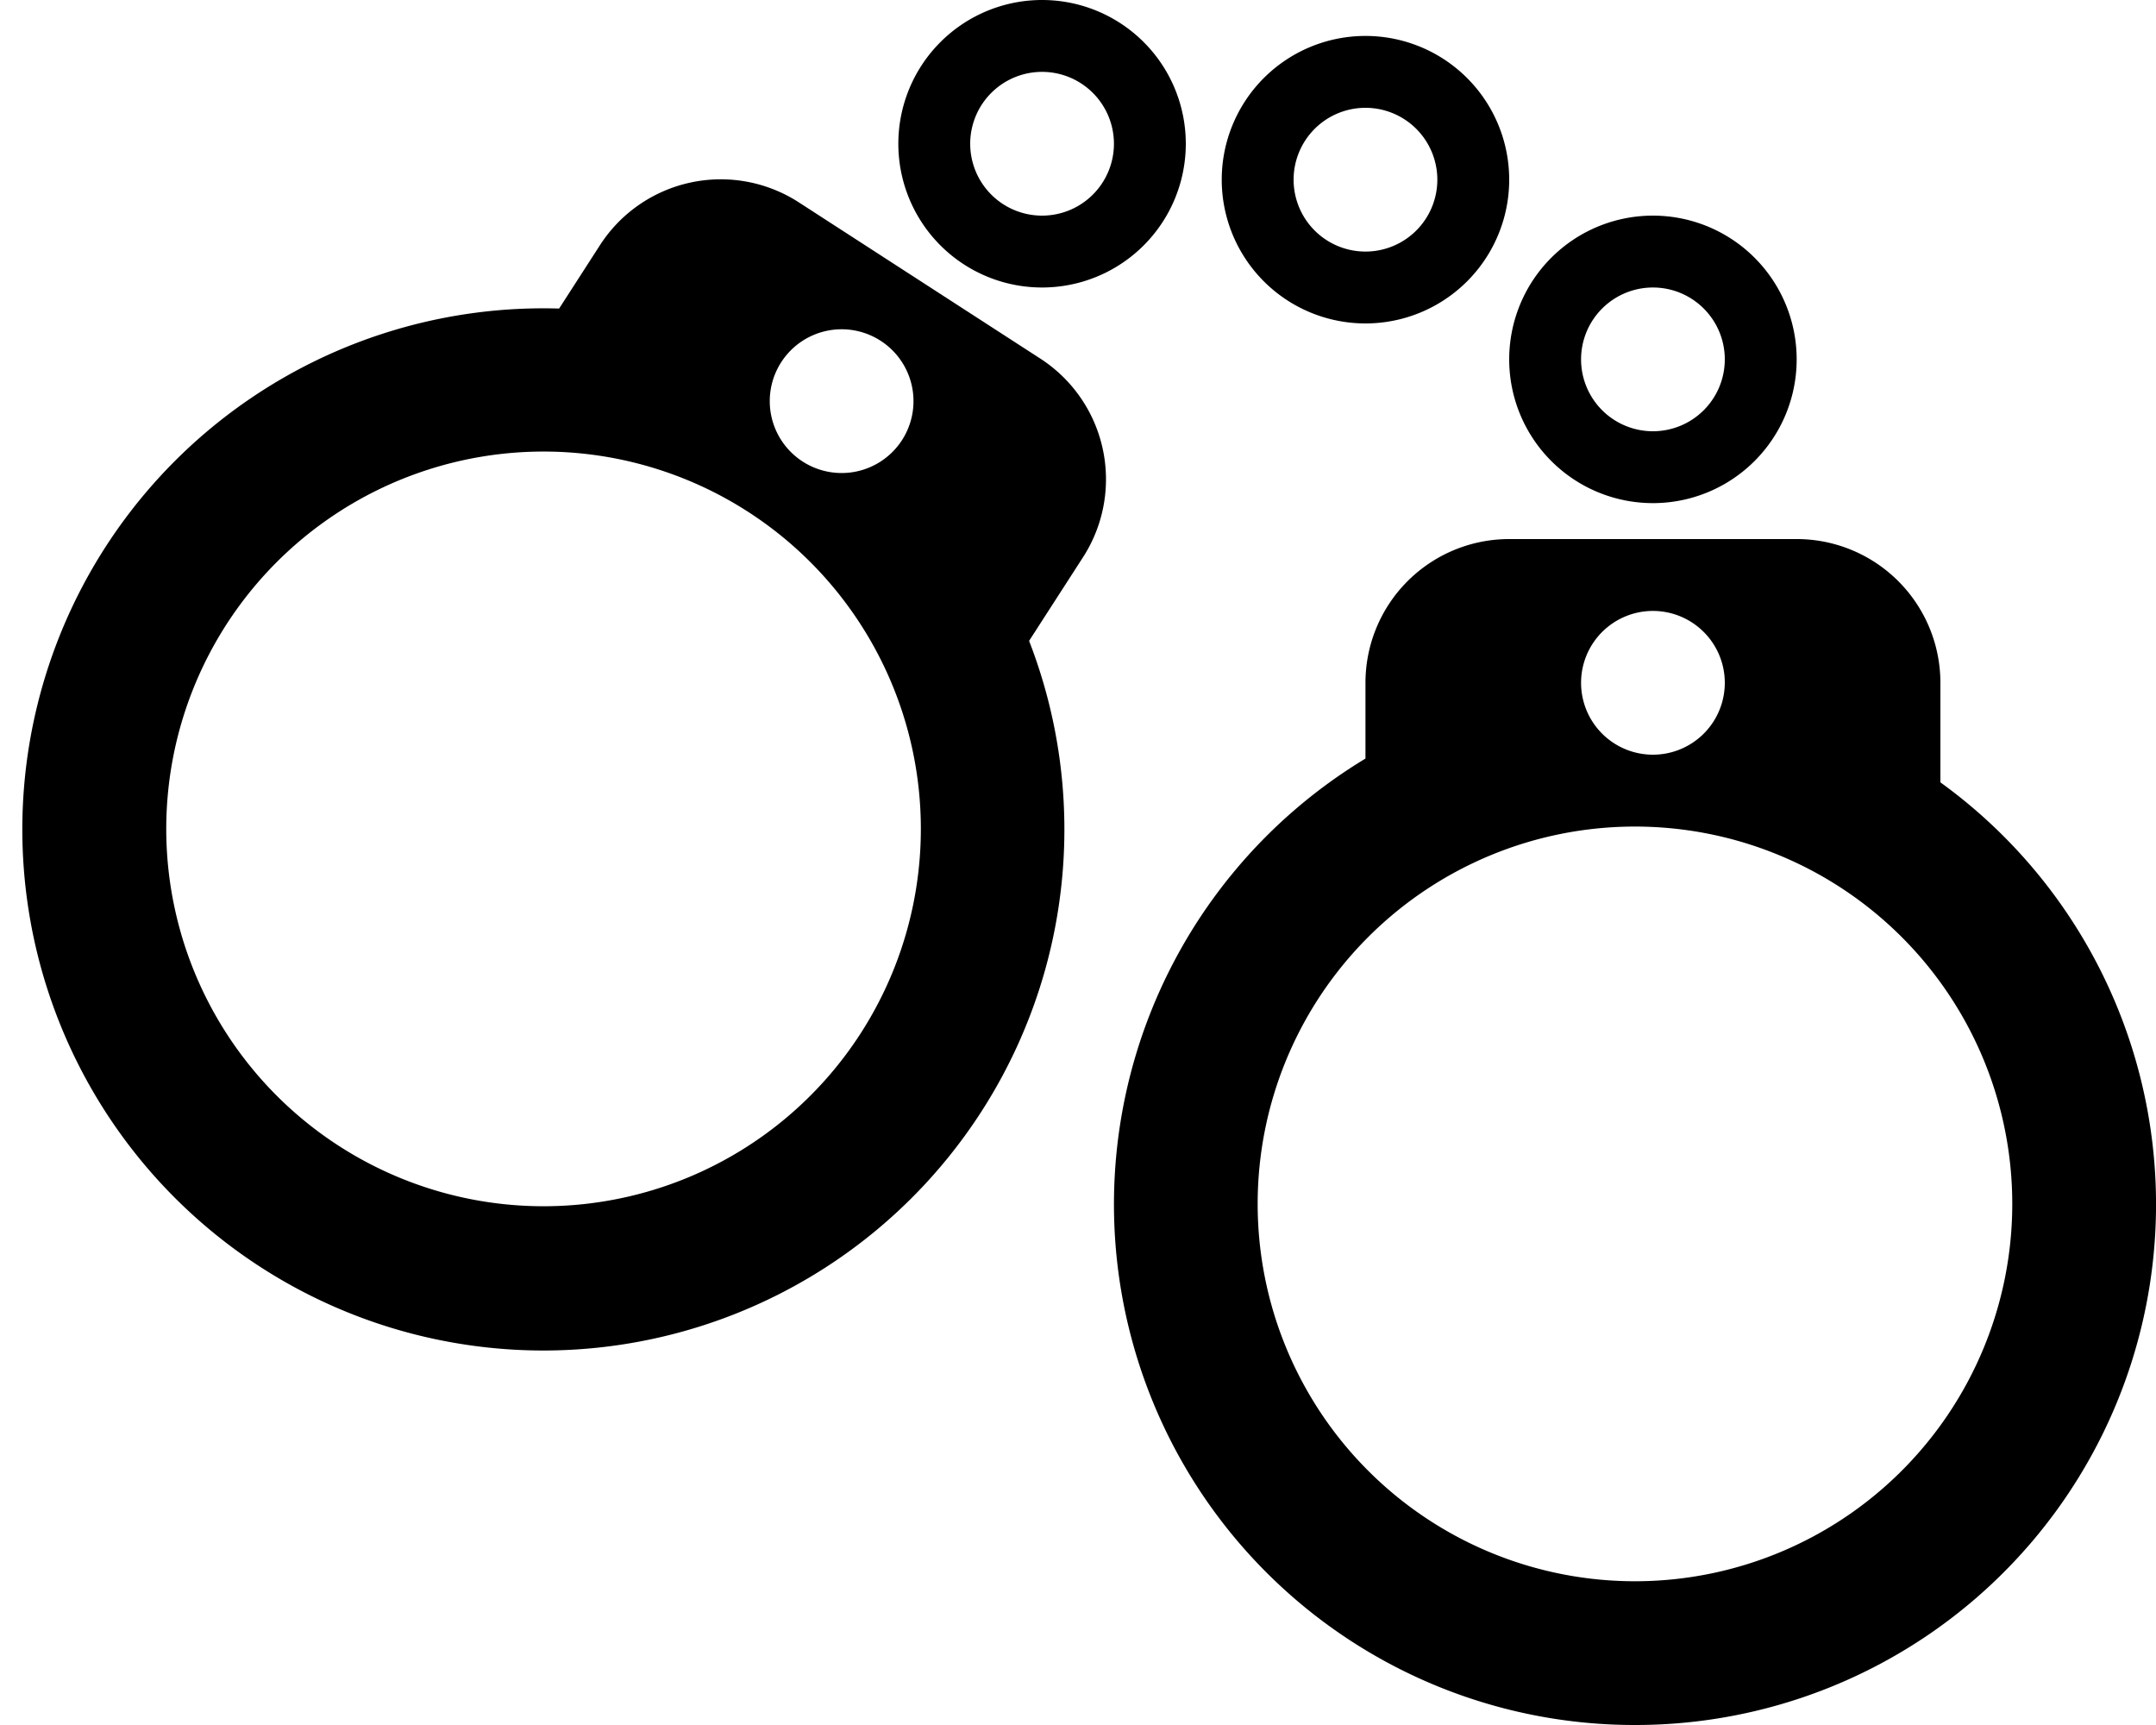 <svg xmlns="http://www.w3.org/2000/svg" width="60" height="48" viewBox="0 0 60 48">
  <defs>
    <style>
      .cls-1 {
        fill-rule: evenodd;
      }
    </style>
  </defs>
  <path id="icon_reader_handcuffs.svg" class="cls-1" d="M45.5,48A14.489,14.489,0,0,1,38,21.108V19a4,4,0,0,1,4-4h8a4,4,0,0,1,4,4v2.77A14.488,14.488,0,0,1,45.5,48ZM46,17a2,2,0,1,0,2,2A2,2,0,0,0,46,17Zm-0.5,6A10.5,10.5,0,1,0,56,33.5,10.5,10.5,0,0,0,45.5,23ZM46,14a4,4,0,1,1,4-4A4,4,0,0,1,46,14Zm0-6a2,2,0,1,0,2,2A2,2,0,0,0,46,8ZM38,9a4,4,0,1,1,4-4A4,4,0,0,1,38,9Zm0-6a2,2,0,1,0,2,2A2,2,0,0,0,38,3ZM29,8a4,4,0,1,1,4-4A4,4,0,0,1,29,8Zm0-6a2,2,0,1,0,2,2A2,2,0,0,0,29,2Zm1.139,13.507-1.5,2.326A14.5,14.5,0,1,1,15.56,8.586L16.7,6.817a4,4,0,0,1,5.531-1.186l6.717,4.345A4,4,0,0,1,30.139,15.507ZM24.508,9.483a2,2,0,1,0,.593,2.766A2,2,0,0,0,24.508,9.483ZM20.83,14.249a10.5,10.5,0,1,0,3.113,14.519A10.5,10.5,0,0,0,20.83,14.249Z"/>
</svg>
